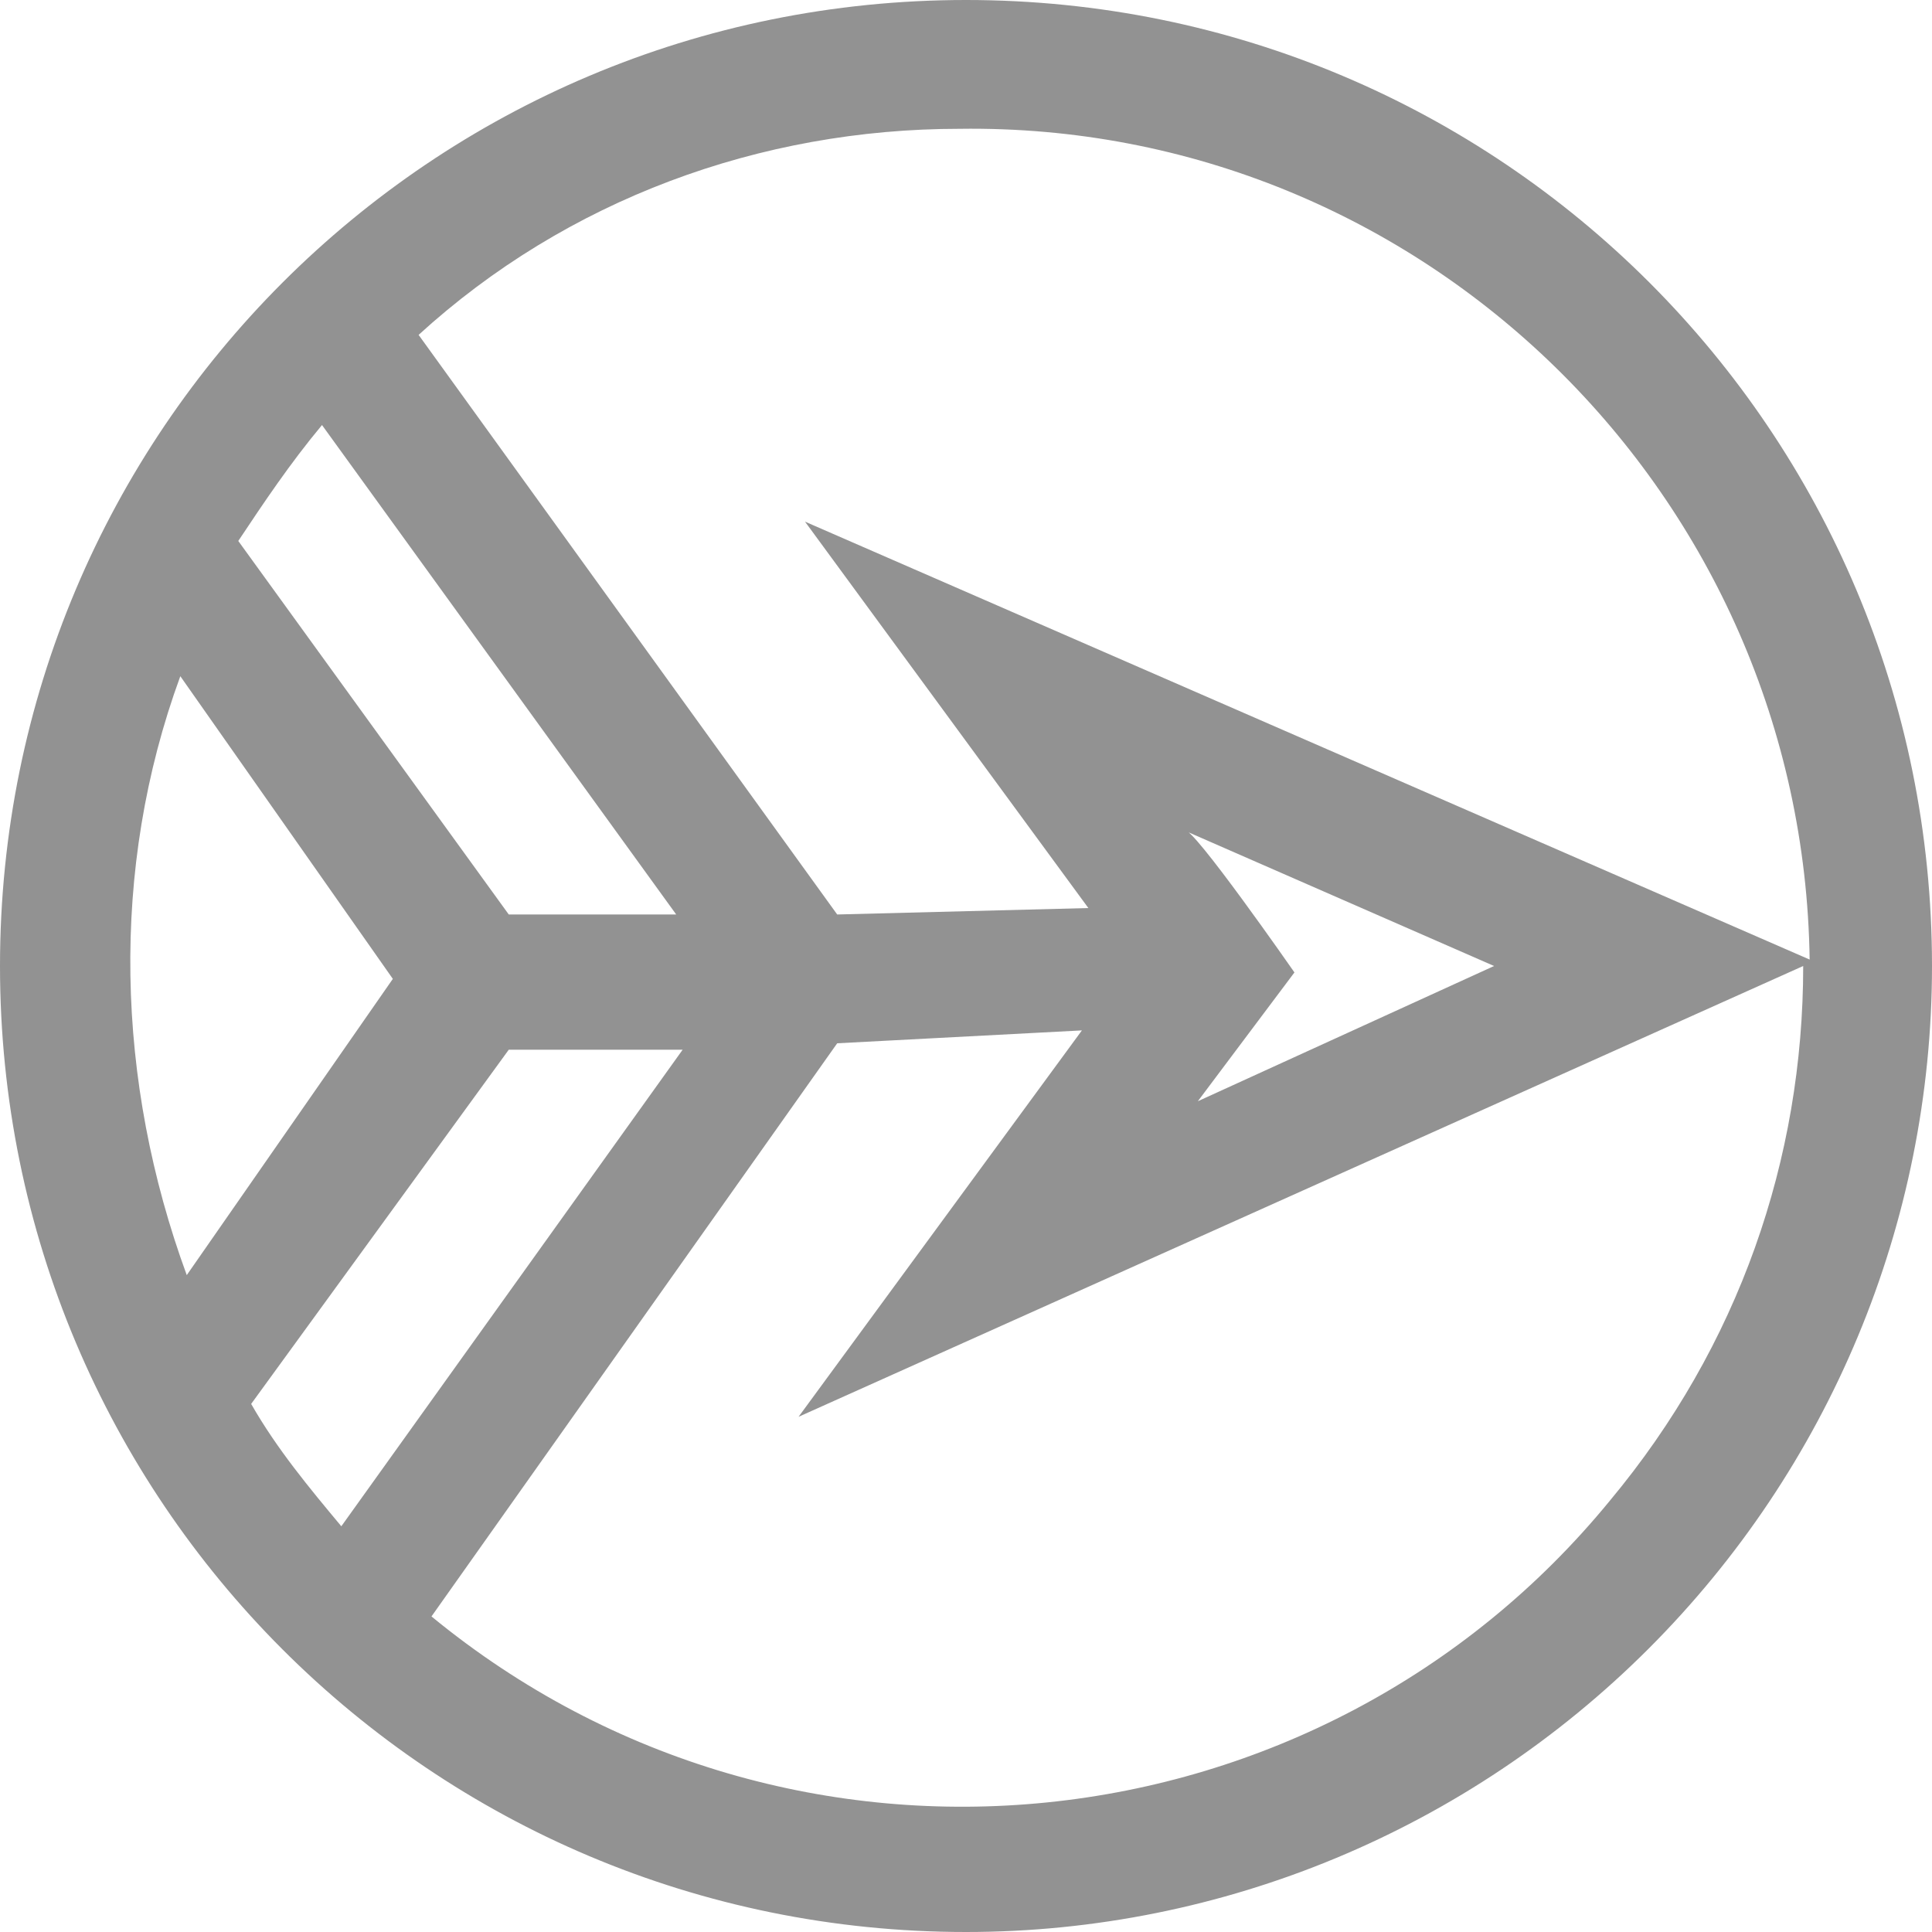 <?xml version="1.0" encoding="utf-8"?>
<!-- Generator: Adobe Illustrator 21.0.2, SVG Export Plug-In . SVG Version: 6.00 Build 0)  -->
<svg version="1.1" id="Layer_1" xmlns="http://www.w3.org/2000/svg" xmlns:xlink="http://www.w3.org/1999/xlink" x="0px" y="0px"
	 viewBox="0 0 30 30" style="enable-background:new 0 0 30 30;" xml:space="preserve">
<style type="text/css">
	.st0{fill:#929292;}
</style>
<title>header-icon-news</title>
<path class="st0" d="M15,30C6.7,30,0,23.3,0,15S6.7,0,15,0s15,6.7,15,15c0,4-1.6,7.8-4.4,10.6C22.8,28.4,19,30,15,30z M6.7,25.1
	c5.6,4.6,13.8,3.7,18.3-1.8C27,20.9,28,18,28,15l-15.6,7l4.4-6L13,16.2C13,16.2,6.7,25.1,6.7,25.1z M3.9,21.8
	c0.4,0.7,0.9,1.3,1.4,1.9l5.3-7.4H7.9L3.9,21.8z M2.8,10.5c-1.1,3-1,6.3,0.1,9.3l3.2-4.6C6.1,15.2,2.8,10.5,2.8,10.5z M20.1,15.1
	l-1.5,2l4.6-2.1l-4.8-2.1C18.5,12.8,20.1,15.1,20.1,15.1z M28.1,14.9C28,7.7,22.1,1.9,14.9,2c-3.1,0-6.1,1.1-8.4,3.2l6.5,9l3.9-0.1
	l-4.4-6L28.1,14.9z M7.9,14.2h2.6L5,6.6C4.5,7.2,4.1,7.8,3.7,8.4C3.7,8.4,7.9,14.2,7.9,14.2z"/>
</svg>
